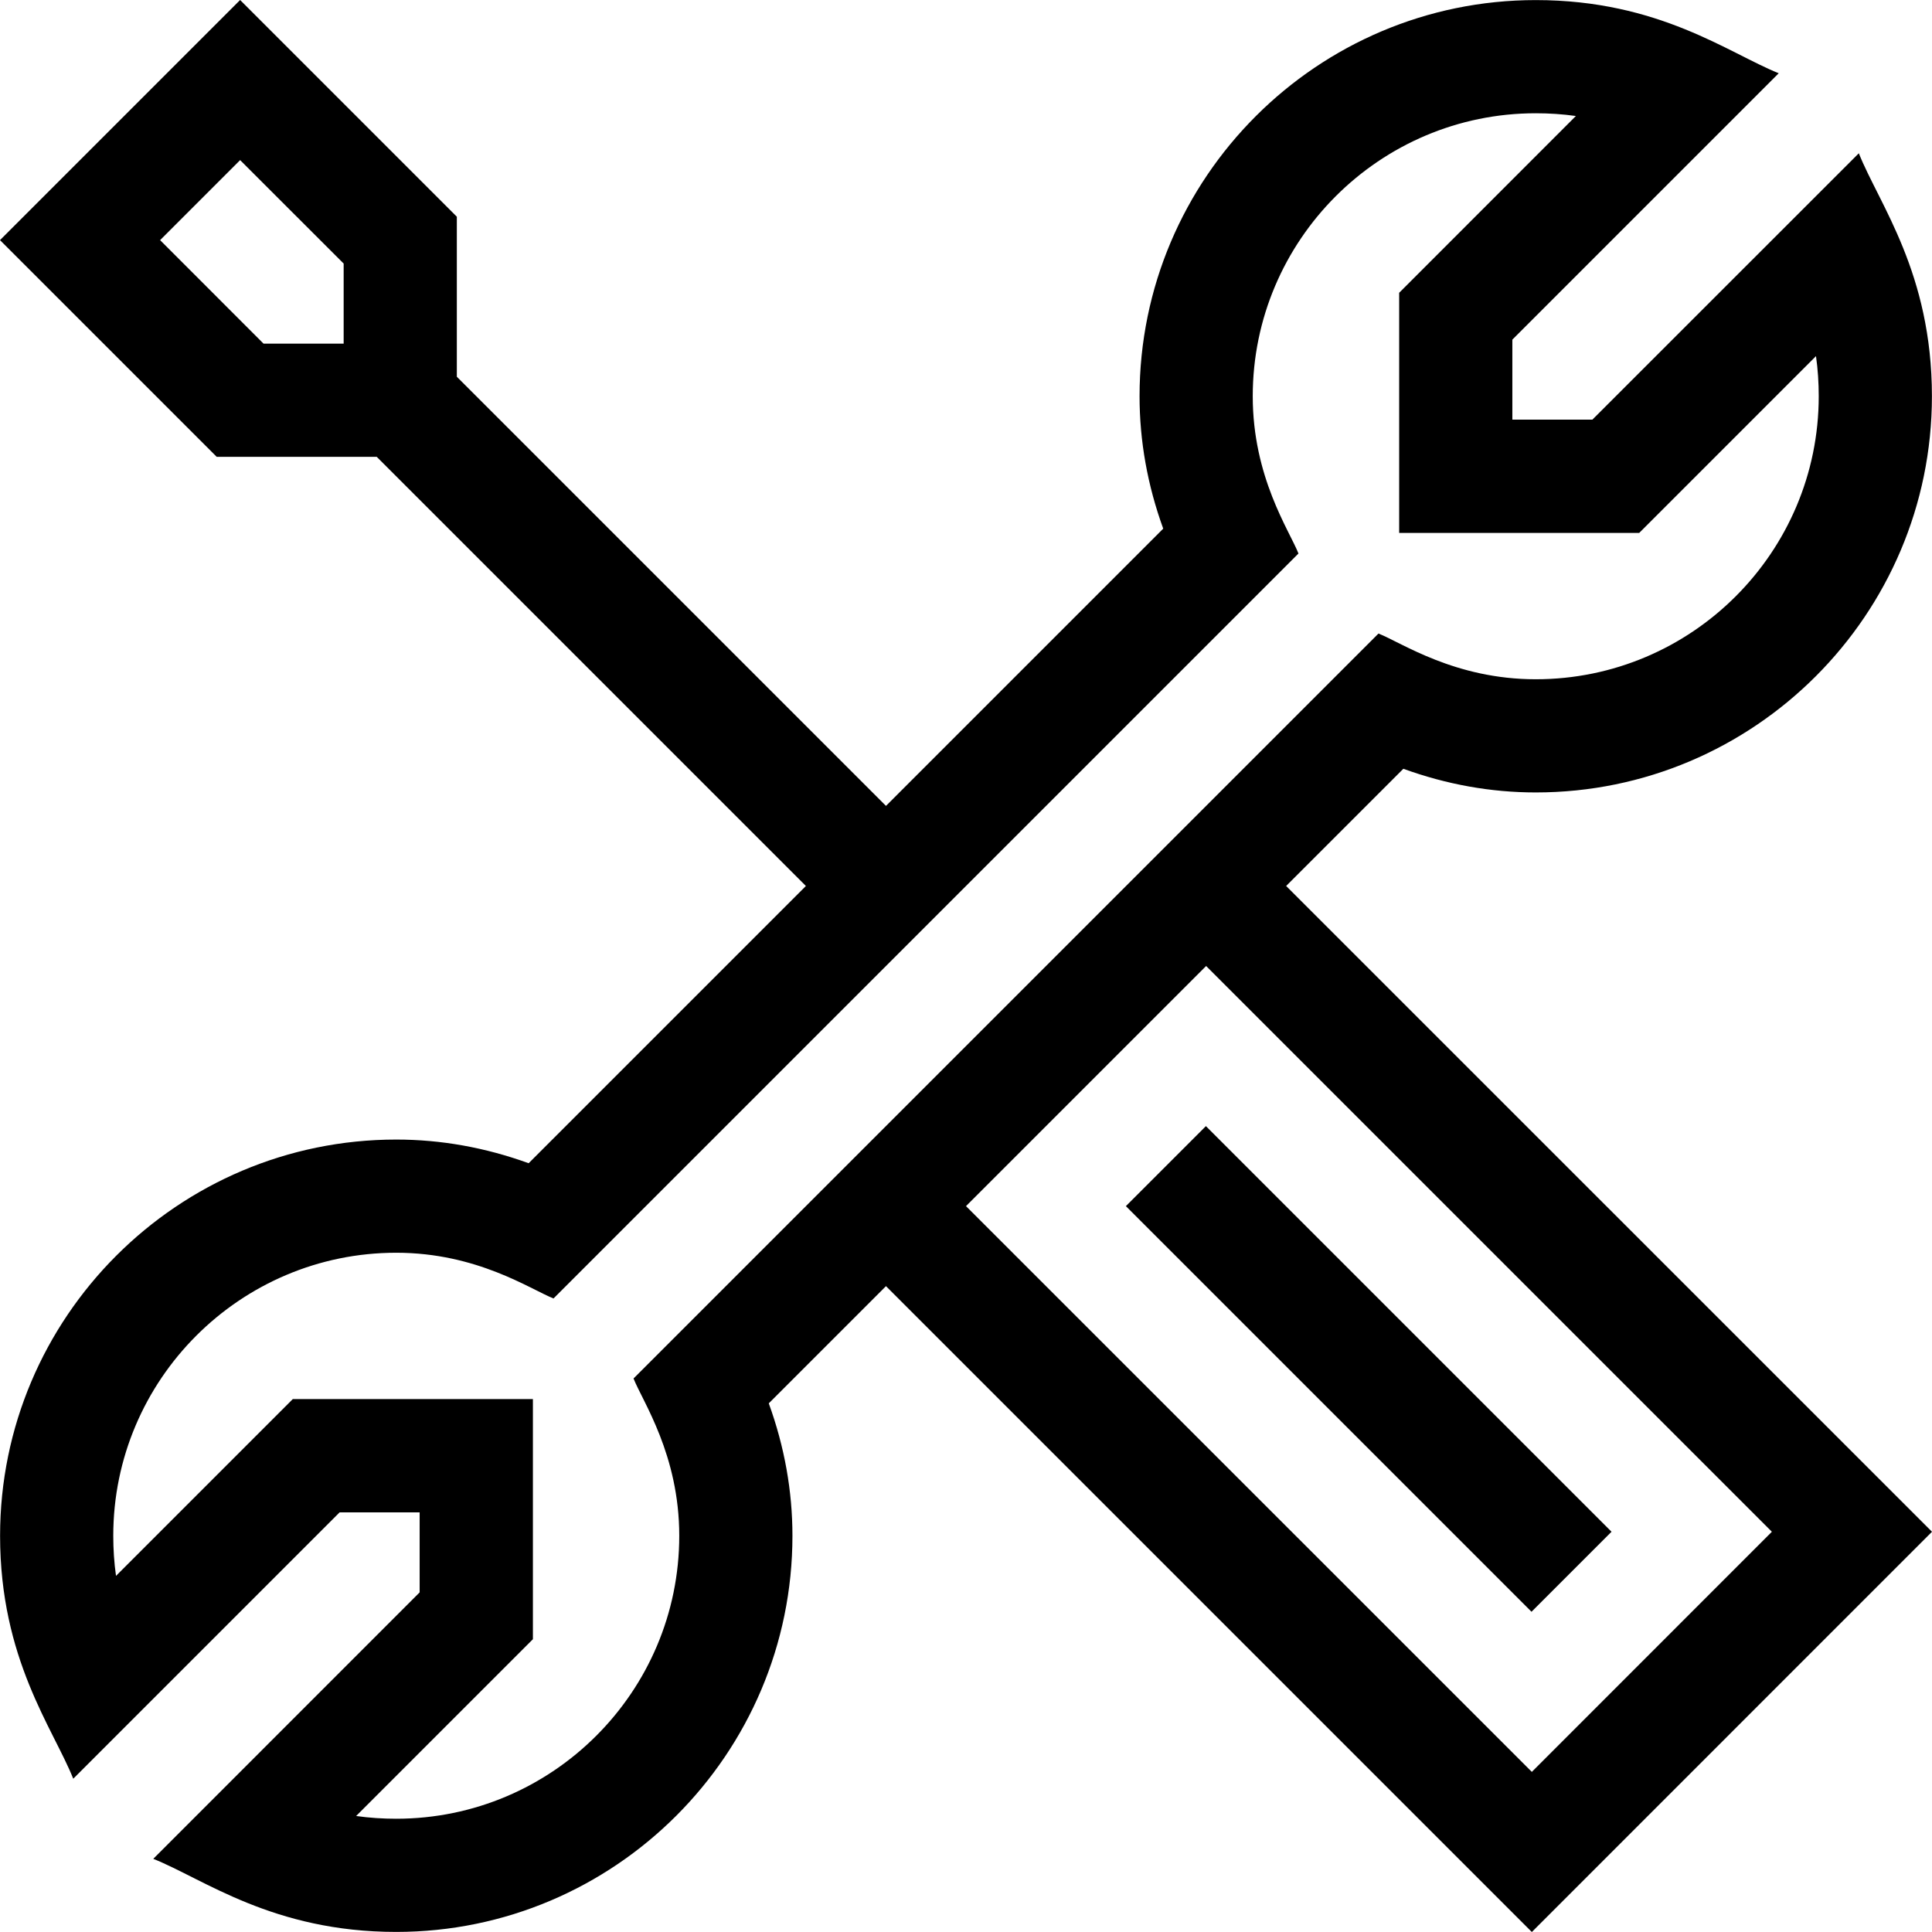 <svg width="24" height="24" viewBox="0 0 24 24" fill="none" xmlns="http://www.w3.org/2000/svg">
<g id="Capa_1" clip-path="url(#clip0_708_7608)">
<g id="Group">
<path id="Vector" d="M19.029 24L24 19.028L15.977 11.006L17.433 9.55C17.97 9.745 18.521 9.844 19.078 9.844C21.792 9.844 23.999 7.636 23.999 4.922C23.999 3.391 23.344 2.538 23.091 1.904L19.781 5.213H18.787V4.219L22.096 0.91C21.472 0.66 20.611 0.001 19.078 0.001C16.364 0.001 14.156 2.208 14.156 4.922C14.156 5.479 14.255 6.03 14.45 6.567L11.006 10.011L5.675 4.68V2.692L2.983 0L0 2.983L2.692 5.675H4.68L10.011 11.006L6.567 14.45C6.03 14.255 5.479 14.156 4.922 14.156C2.208 14.156 0.001 16.364 0.001 19.078C0.001 20.609 0.657 21.464 0.91 22.096L4.219 18.787H5.213V19.781L1.904 23.091C2.529 23.34 3.389 23.999 4.922 23.999C7.636 23.999 9.844 21.791 9.844 19.078C9.844 18.521 9.745 17.97 9.55 17.433L11.006 15.977L19.029 24ZM4.269 4.269H3.274L1.989 2.983L2.983 1.989L4.269 3.274L4.269 4.269ZM22.011 19.028L19.029 22.011L12 14.983L14.983 12L22.011 19.028ZM8.438 19.078C8.438 21.016 6.861 22.593 4.922 22.593C4.754 22.593 4.588 22.582 4.424 22.559L6.62 20.363V17.38H3.637L1.441 19.576C1.418 19.412 1.407 19.246 1.407 19.078C1.407 17.139 2.984 15.562 4.922 15.562C5.928 15.562 6.588 16.016 6.876 16.13L16.13 6.876C16.016 6.587 15.562 5.929 15.562 4.922C15.562 2.984 17.139 1.407 19.078 1.407C19.246 1.407 19.412 1.418 19.576 1.441L17.381 3.637V6.62H20.363L22.559 4.424C22.582 4.588 22.593 4.754 22.593 4.922C22.593 6.861 21.016 8.438 19.078 8.438C18.072 8.438 17.413 7.984 17.124 7.87L7.87 17.124C7.982 17.409 8.438 18.071 8.438 19.078Z" fill="black"/>
<path id="Vector_2" d="M13.986 14.983L14.98 13.989L20.019 19.028L19.025 20.022L13.986 14.983Z" fill="black"/>
</g>
</g>
<defs>
<clipPath id="clip0_708_7608">
<rect width="24" height="24" fill="white"/>
</clipPath>
</defs>
</svg>
